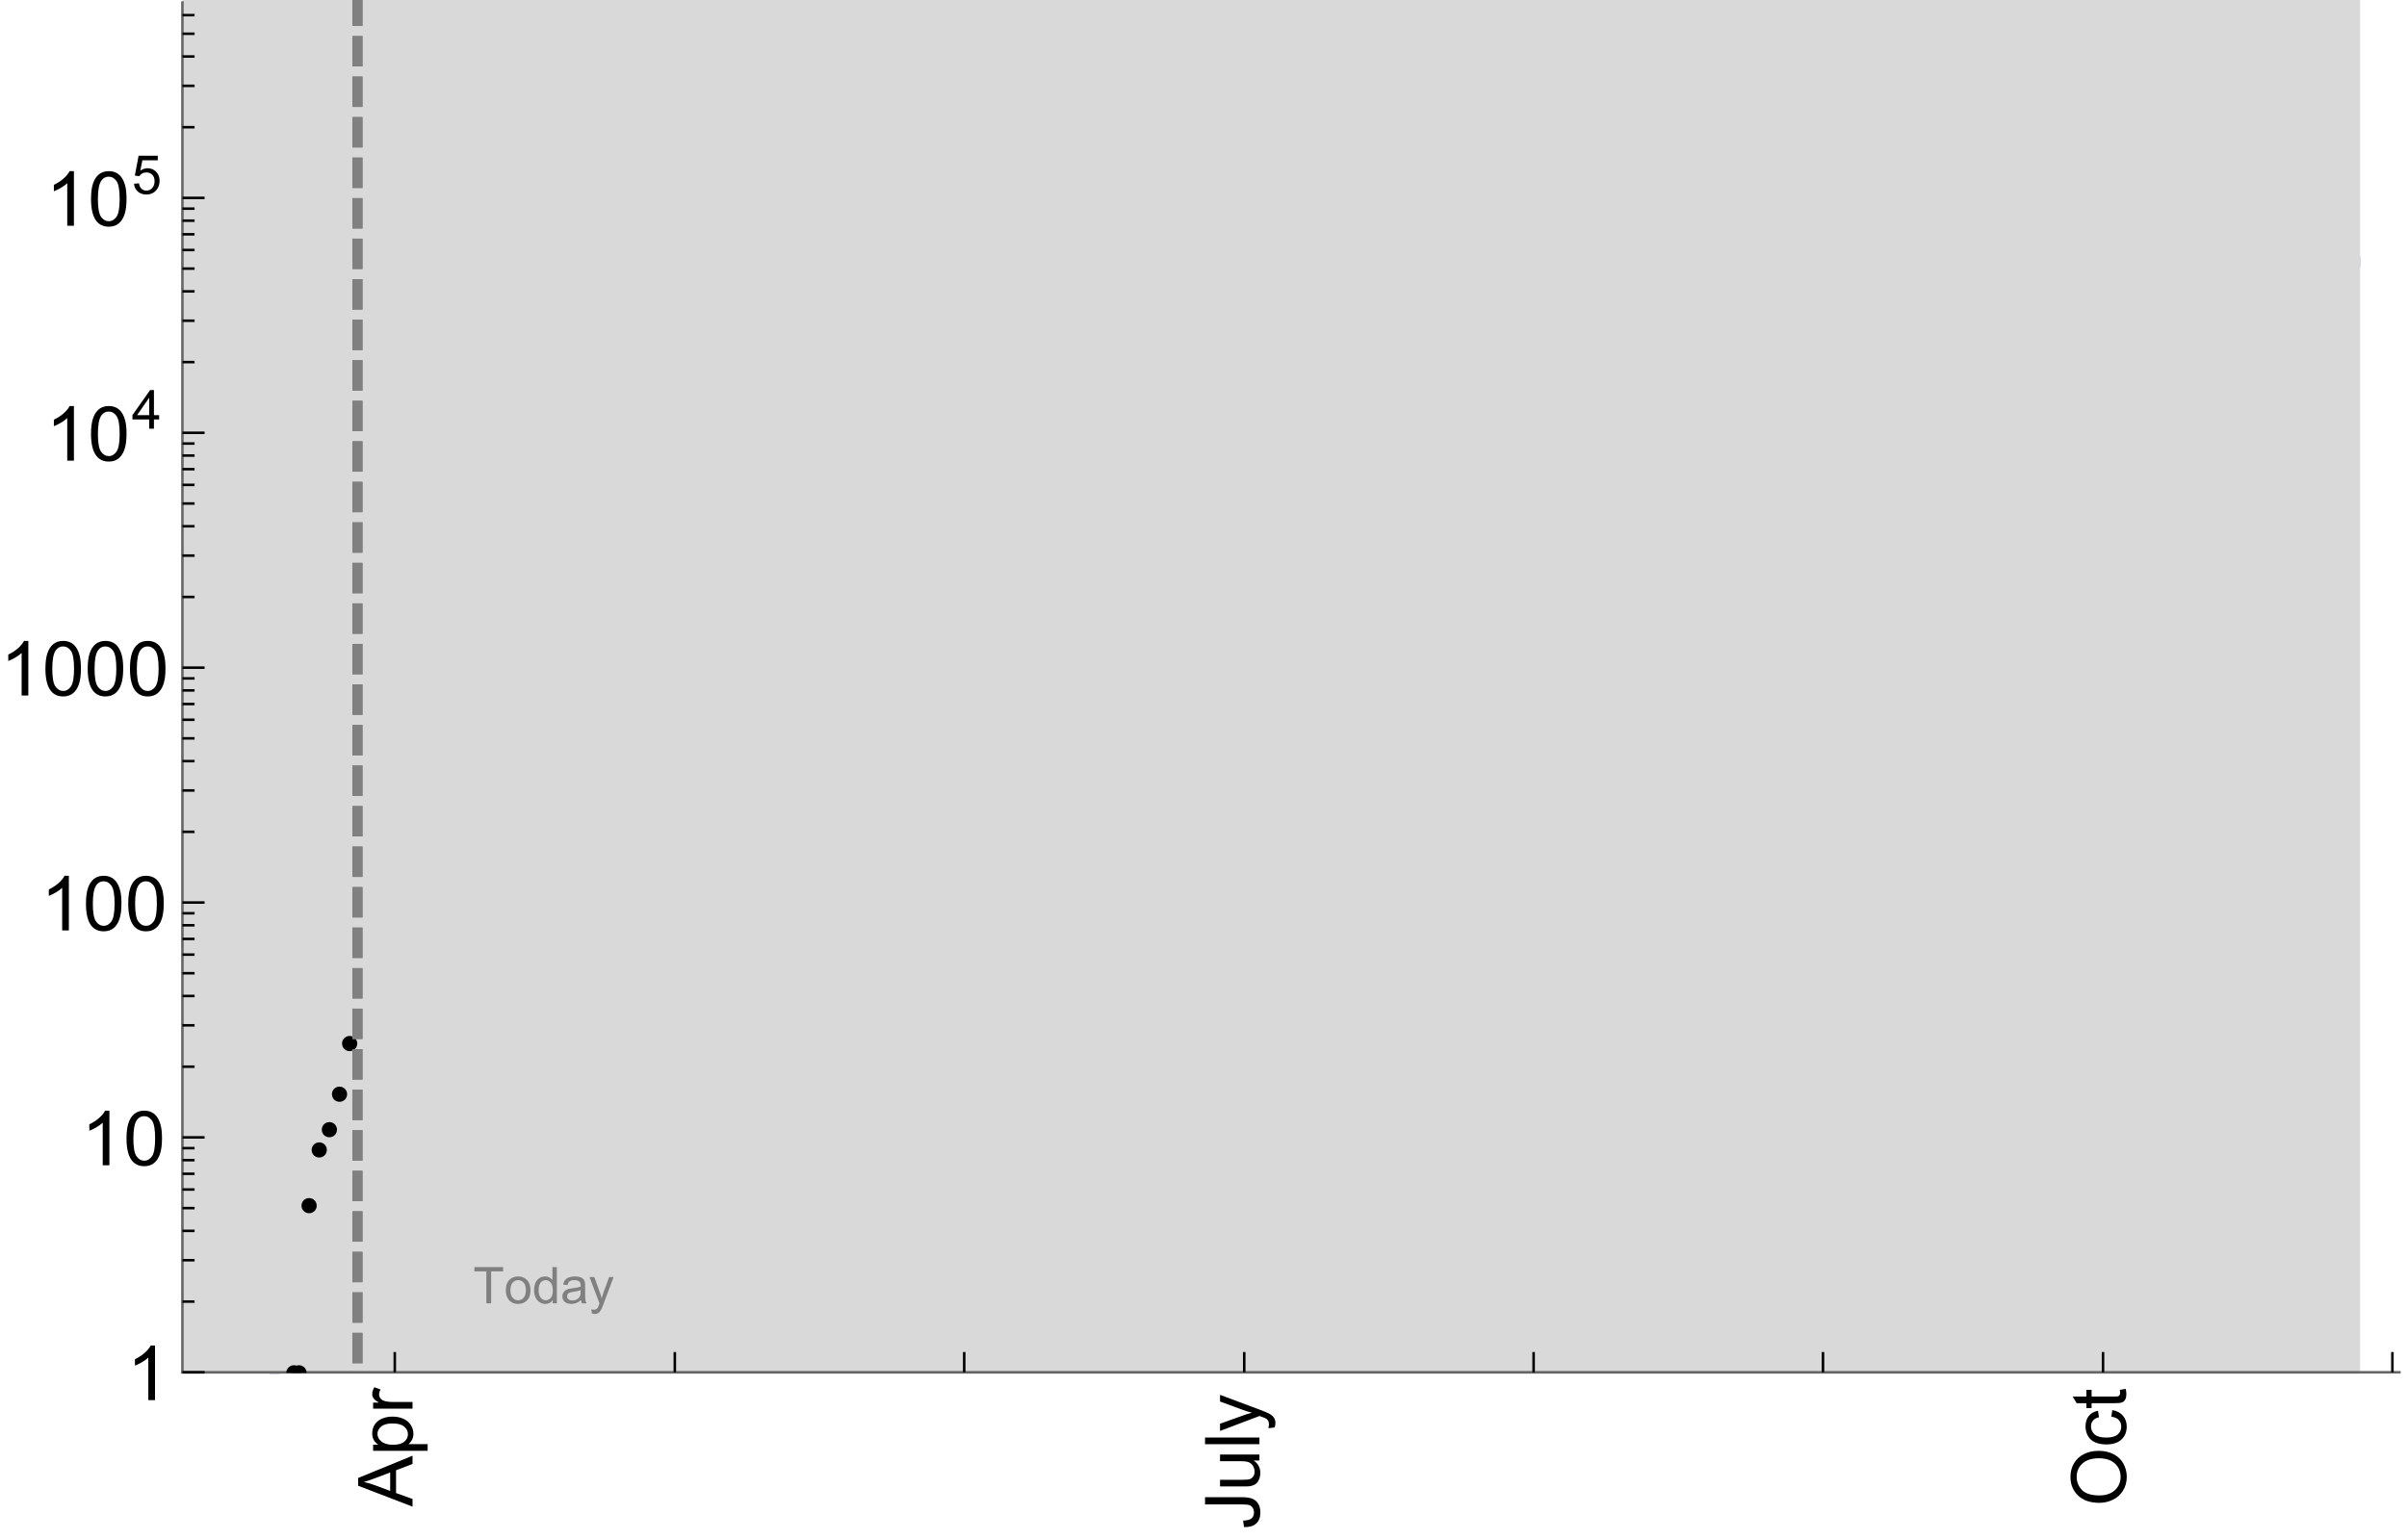 <?xml version="1.0" encoding="UTF-8"?>
<svg xmlns="http://www.w3.org/2000/svg" xmlns:xlink="http://www.w3.org/1999/xlink" width="475pt" height="304pt" viewBox="0 0 475 304" version="1.1">
<defs>
<g>
<symbol overflow="visible" id="glyph0-0">
<path style="stroke:none;" d=""/>
</symbol>
<symbol overflow="visible" id="glyph0-1">
<path style="stroke:none;" d="M 0 0.023 L -10.738 -4.102 L -10.738 -5.633 L 0 -10.027 L 0 -8.406 L -3.25 -7.156 L -3.25 -2.664 L 0 -1.488 Z M -4.41 -3.078 L -4.41 -6.715 L -7.383 -5.598 C -8.285 -5.254 -9.027 -5 -9.609 -4.836 C -8.922 -4.699 -8.238 -4.504 -7.559 -4.254 Z M -4.41 -3.078 "/>
</symbol>
<symbol overflow="visible" id="glyph0-2">
<path style="stroke:none;" d="M 2.98 -0.988 L -7.777 -0.988 L -7.777 -2.191 L -6.766 -2.191 C -7.164 -2.473 -7.461 -2.793 -7.656 -3.148 C -7.855 -3.504 -7.953 -3.938 -7.953 -4.445 C -7.953 -5.109 -7.781 -5.695 -7.441 -6.203 C -7.102 -6.711 -6.617 -7.094 -5.996 -7.352 C -5.371 -7.613 -4.691 -7.742 -3.949 -7.742 C -3.152 -7.742 -2.434 -7.598 -1.797 -7.312 C -1.16 -7.027 -0.672 -6.613 -0.332 -6.066 C 0.008 -5.523 0.176 -4.953 0.176 -4.352 C 0.176 -3.91 0.082 -3.516 -0.102 -3.168 C -0.289 -2.82 -0.523 -2.531 -0.805 -2.309 L 2.98 -2.309 Z M -3.844 -2.184 C -2.844 -2.184 -2.105 -2.387 -1.625 -2.789 C -1.148 -3.195 -0.906 -3.688 -0.906 -4.262 C -0.906 -4.848 -1.156 -5.352 -1.652 -5.77 C -2.148 -6.188 -2.914 -6.395 -3.953 -6.395 C -4.945 -6.395 -5.688 -6.191 -6.18 -5.781 C -6.676 -5.375 -6.922 -4.887 -6.922 -4.32 C -6.922 -3.758 -6.66 -3.262 -6.133 -2.832 C -5.609 -2.398 -4.848 -2.184 -3.844 -2.184 Z M -3.844 -2.184 "/>
</symbol>
<symbol overflow="visible" id="glyph0-3">
<path style="stroke:none;" d="M 0 -0.973 L -7.777 -0.973 L -7.777 -2.16 L -6.598 -2.16 C -7.148 -2.465 -7.516 -2.742 -7.691 -3 C -7.867 -3.258 -7.953 -3.539 -7.953 -3.844 C -7.953 -4.289 -7.812 -4.742 -7.531 -5.199 L -6.305 -4.746 C -6.496 -4.422 -6.594 -4.102 -6.594 -3.781 C -6.594 -3.492 -6.504 -3.234 -6.332 -3.004 C -6.16 -2.773 -5.918 -2.609 -5.609 -2.512 C -5.141 -2.367 -4.629 -2.293 -4.07 -2.293 L 0 -2.293 Z M 0 -0.973 "/>
</symbol>
<symbol overflow="visible" id="glyph0-4">
<path style="stroke:none;" d="M -3.047 -0.434 L -3.223 -1.715 C -2.402 -1.75 -1.84 -1.902 -1.539 -2.176 C -1.234 -2.449 -1.082 -2.828 -1.082 -3.312 C -1.082 -3.668 -1.164 -3.977 -1.328 -4.234 C -1.492 -4.492 -1.715 -4.672 -1.996 -4.77 C -2.277 -4.867 -2.723 -4.914 -3.34 -4.914 L -10.738 -4.914 L -10.738 -6.336 L -3.422 -6.336 C -2.523 -6.336 -1.824 -6.227 -1.332 -6.008 C -0.84 -5.793 -0.465 -5.449 -0.203 -4.977 C 0.055 -4.504 0.184 -3.953 0.184 -3.316 C 0.184 -2.375 -0.086 -1.652 -0.629 -1.152 C -1.172 -0.652 -1.977 -0.414 -3.047 -0.434 Z M -3.047 -0.434 "/>
</symbol>
<symbol overflow="visible" id="glyph0-5">
<path style="stroke:none;" d="M 0 -6.086 L -1.141 -6.086 C -0.262 -5.48 0.176 -4.656 0.176 -3.617 C 0.176 -3.16 0.09 -2.73 -0.086 -2.332 C -0.262 -1.934 -0.484 -1.641 -0.75 -1.445 C -1.016 -1.254 -1.344 -1.117 -1.727 -1.039 C -1.988 -0.984 -2.398 -0.961 -2.961 -0.961 L -7.777 -0.961 L -7.777 -2.277 L -3.465 -2.277 C -2.777 -2.277 -2.312 -2.305 -2.074 -2.359 C -1.727 -2.441 -1.453 -2.617 -1.258 -2.887 C -1.059 -3.156 -0.961 -3.484 -0.961 -3.883 C -0.961 -4.277 -1.062 -4.648 -1.262 -4.996 C -1.465 -5.344 -1.742 -5.586 -2.09 -5.73 C -2.441 -5.875 -2.945 -5.945 -3.609 -5.945 L -7.777 -5.949 L -7.777 -7.266 L 0 -7.266 Z M 0 -6.086 "/>
</symbol>
<symbol overflow="visible" id="glyph0-6">
<path style="stroke:none;" d="M 0 -0.961 L -10.738 -0.961 L -10.738 -2.277 L 0 -2.277 Z M 0 -0.961 "/>
</symbol>
<symbol overflow="visible" id="glyph0-7">
<path style="stroke:none;" d="M 2.996 -0.93 L 1.758 -0.785 C 1.836 -1.07 1.875 -1.324 1.875 -1.539 C 1.875 -1.832 1.828 -2.066 1.73 -2.242 C 1.633 -2.418 1.496 -2.562 1.32 -2.672 C 1.188 -2.758 0.859 -2.891 0.336 -3.078 C 0.262 -3.102 0.156 -3.141 0.016 -3.195 L -7.777 -0.242 L -7.777 -1.664 L -3.273 -3.281 C -2.703 -3.492 -2.102 -3.68 -1.473 -3.844 C -2.078 -3.996 -2.668 -4.176 -3.246 -4.387 L -7.777 -6.051 L -7.777 -7.367 L 0.133 -4.41 C 0.988 -4.094 1.574 -3.844 1.898 -3.668 C 2.332 -3.434 2.648 -3.168 2.852 -2.863 C 3.055 -2.562 3.156 -2.199 3.156 -1.781 C 3.156 -1.527 3.102 -1.242 2.996 -0.93 Z M 2.996 -0.93 "/>
</symbol>
<symbol overflow="visible" id="glyph0-8">
<path style="stroke:none;" d="M -5.23 -0.727 C -7.012 -0.727 -8.406 -1.203 -9.414 -2.16 C -10.422 -3.117 -10.93 -4.352 -10.93 -5.867 C -10.93 -6.859 -10.691 -7.75 -10.219 -8.547 C -9.742 -9.344 -9.082 -9.949 -8.234 -10.367 C -7.387 -10.785 -6.43 -10.992 -5.355 -10.992 C -4.266 -10.992 -3.289 -10.773 -2.43 -10.336 C -1.57 -9.895 -0.922 -9.273 -0.48 -8.469 C -0.039 -7.66 0.184 -6.793 0.184 -5.859 C 0.184 -4.848 -0.062 -3.945 -0.551 -3.148 C -1.039 -2.352 -1.703 -1.75 -2.547 -1.34 C -3.395 -0.93 -4.289 -0.727 -5.23 -0.727 Z M -5.207 -2.191 C -3.914 -2.191 -2.895 -2.539 -2.148 -3.234 C -1.406 -3.93 -1.031 -4.801 -1.031 -5.852 C -1.031 -6.922 -1.41 -7.801 -2.16 -8.492 C -2.914 -9.184 -3.98 -9.527 -5.359 -9.527 C -6.234 -9.527 -7 -9.383 -7.648 -9.086 C -8.301 -8.789 -8.809 -8.359 -9.168 -7.789 C -9.527 -7.219 -9.703 -6.582 -9.703 -5.875 C -9.703 -4.867 -9.359 -4.004 -8.668 -3.277 C -7.977 -2.551 -6.824 -2.191 -5.207 -2.191 Z M -5.207 -2.191 "/>
</symbol>
<symbol overflow="visible" id="glyph0-9">
<path style="stroke:none;" d="M -2.848 -6.062 L -2.68 -7.359 C -1.785 -7.219 -1.086 -6.855 -0.582 -6.273 C -0.078 -5.691 0.176 -4.973 0.176 -4.125 C 0.176 -3.059 -0.172 -2.203 -0.867 -1.555 C -1.562 -0.91 -2.562 -0.586 -3.859 -0.586 C -4.699 -0.586 -5.434 -0.727 -6.062 -1.004 C -6.695 -1.281 -7.168 -1.707 -7.48 -2.273 C -7.797 -2.844 -7.953 -3.461 -7.953 -4.133 C -7.953 -4.977 -7.742 -5.668 -7.312 -6.203 C -6.887 -6.742 -6.281 -7.086 -5.492 -7.234 L -5.297 -5.953 C -5.82 -5.832 -6.211 -5.617 -6.477 -5.305 C -6.738 -4.996 -6.871 -4.621 -6.871 -4.184 C -6.871 -3.52 -6.633 -2.98 -6.156 -2.562 C -5.68 -2.148 -4.926 -1.941 -3.898 -1.941 C -2.852 -1.941 -2.094 -2.141 -1.617 -2.543 C -1.145 -2.941 -0.906 -3.465 -0.906 -4.109 C -0.906 -4.625 -1.066 -5.059 -1.383 -5.406 C -1.699 -5.754 -2.191 -5.973 -2.848 -6.062 Z M -2.848 -6.062 "/>
</symbol>
<symbol overflow="visible" id="glyph0-10">
<path style="stroke:none;" d="M -1.18 -3.867 L -0.016 -4.059 C 0.062 -3.688 0.102 -3.355 0.102 -3.062 C 0.102 -2.582 0.027 -2.211 -0.125 -1.949 C -0.277 -1.684 -0.477 -1.5 -0.723 -1.391 C -0.969 -1.285 -1.488 -1.23 -2.277 -1.23 L -6.754 -1.23 L -6.754 -0.266 L -7.777 -0.266 L -7.777 -1.23 L -9.703 -1.23 L -10.496 -2.543 L -7.777 -2.543 L -7.777 -3.867 L -6.754 -3.867 L -6.754 -2.543 L -2.203 -2.543 C -1.828 -2.543 -1.586 -2.566 -1.48 -2.609 C -1.371 -2.656 -1.285 -2.734 -1.223 -2.84 C -1.16 -2.945 -1.129 -3.094 -1.129 -3.289 C -1.129 -3.434 -1.145 -3.629 -1.18 -3.867 Z M -1.18 -3.867 "/>
</symbol>
<symbol overflow="visible" id="glyph1-0">
<path style="stroke:none;" d=""/>
</symbol>
<symbol overflow="visible" id="glyph1-1">
<path style="stroke:none;" d="M 5.59 0 L 4.27 0 L 4.27 -8.402 C 3.953 -8.098 3.535 -7.797 3.02 -7.492 C 2.504 -7.191 2.043 -6.961 1.633 -6.812 L 1.633 -8.086 C 2.371 -8.434 3.016 -8.852 3.566 -9.344 C 4.117 -9.84 4.508 -10.316 4.738 -10.781 L 5.59 -10.781 Z M 5.59 0 "/>
</symbol>
<symbol overflow="visible" id="glyph1-2">
<path style="stroke:none;" d="M 0.621 -5.297 C 0.621 -6.566 0.754 -7.586 1.016 -8.359 C 1.277 -9.133 1.664 -9.73 2.18 -10.152 C 2.695 -10.57 3.344 -10.781 4.125 -10.781 C 4.699 -10.781 5.203 -10.664 5.641 -10.434 C 6.074 -10.203 6.434 -9.867 6.715 -9.43 C 7 -8.992 7.223 -8.461 7.383 -7.832 C 7.543 -7.207 7.625 -6.359 7.625 -5.297 C 7.625 -4.035 7.496 -3.02 7.234 -2.246 C 6.977 -1.473 6.59 -0.871 6.074 -0.449 C 5.559 -0.027 4.91 0.184 4.125 0.184 C 3.09 0.184 2.273 -0.188 1.684 -0.93 C 0.977 -1.824 0.621 -3.277 0.621 -5.297 Z M 1.977 -5.297 C 1.977 -3.531 2.184 -2.359 2.598 -1.777 C 3.008 -1.191 3.52 -0.902 4.125 -0.902 C 4.73 -0.902 5.238 -1.195 5.652 -1.781 C 6.062 -2.367 6.27 -3.539 6.27 -5.297 C 6.27 -7.062 6.062 -8.238 5.652 -8.82 C 5.238 -9.398 4.723 -9.691 4.109 -9.691 C 3.504 -9.691 3.02 -9.434 2.66 -8.922 C 2.203 -8.266 1.977 -7.059 1.977 -5.297 Z M 1.977 -5.297 "/>
</symbol>
<symbol overflow="visible" id="glyph2-0">
<path style="stroke:none;" d=""/>
</symbol>
<symbol overflow="visible" id="glyph2-1">
<path style="stroke:none;" d="M 3.441 0 L 3.441 -1.824 L 0.137 -1.824 L 0.137 -2.684 L 3.613 -7.625 L 4.379 -7.625 L 4.379 -2.684 L 5.406 -2.684 L 5.406 -1.824 L 4.379 -1.824 L 4.379 0 Z M 3.441 -2.684 L 3.441 -6.121 L 1.055 -2.684 Z M 3.441 -2.684 "/>
</symbol>
<symbol overflow="visible" id="glyph2-2">
<path style="stroke:none;" d="M 0.441 -1.996 L 1.426 -2.078 C 1.496 -1.602 1.668 -1.242 1.934 -1 C 2.199 -0.758 2.516 -0.641 2.891 -0.641 C 3.34 -0.641 3.723 -0.809 4.035 -1.148 C 4.348 -1.488 4.504 -1.941 4.504 -2.5 C 4.504 -3.035 4.352 -3.457 4.055 -3.766 C 3.754 -4.074 3.359 -4.227 2.875 -4.227 C 2.574 -4.227 2.301 -4.16 2.059 -4.023 C 1.816 -3.887 1.625 -3.707 1.488 -3.488 L 0.609 -3.605 L 1.348 -7.52 L 5.137 -7.52 L 5.137 -6.625 L 2.094 -6.625 L 1.684 -4.574 C 2.141 -4.895 2.621 -5.055 3.125 -5.055 C 3.789 -5.055 4.352 -4.824 4.809 -4.363 C 5.266 -3.902 5.496 -3.309 5.496 -2.586 C 5.496 -1.895 5.297 -1.297 4.895 -0.797 C 4.406 -0.18 3.738 0.129 2.891 0.129 C 2.199 0.129 1.633 -0.062 1.195 -0.453 C 0.754 -0.84 0.504 -1.355 0.441 -1.996 Z M 0.441 -1.996 "/>
</symbol>
<symbol overflow="visible" id="glyph3-0">
<path style="stroke:none;" d=""/>
</symbol>
<symbol overflow="visible" id="glyph3-1">
<path style="stroke:none;" d="M 2.594 0 L 2.594 -6.312 L 0.234 -6.312 L 0.234 -7.156 L 5.906 -7.156 L 5.906 -6.312 L 3.539 -6.312 L 3.539 0 Z M 2.594 0 "/>
</symbol>
<symbol overflow="visible" id="glyph3-2">
<path style="stroke:none;" d="M 0.332 -2.594 C 0.332 -3.555 0.598 -4.266 1.133 -4.727 C 1.578 -5.109 2.121 -5.305 2.766 -5.305 C 3.477 -5.305 4.059 -5.07 4.512 -4.602 C 4.965 -4.133 5.191 -3.488 5.191 -2.664 C 5.191 -2 5.09 -1.473 4.891 -1.09 C 4.691 -0.707 4.398 -0.41 4.016 -0.199 C 3.633 0.012 3.215 0.117 2.766 0.117 C 2.039 0.117 1.449 -0.117 1.004 -0.582 C 0.555 -1.047 0.332 -1.719 0.332 -2.594 Z M 1.234 -2.594 C 1.234 -1.93 1.379 -1.43 1.672 -1.102 C 1.961 -0.77 2.324 -0.605 2.766 -0.605 C 3.199 -0.605 3.562 -0.773 3.852 -1.102 C 4.141 -1.434 4.289 -1.941 4.289 -2.621 C 4.289 -3.262 4.141 -3.75 3.852 -4.078 C 3.559 -4.41 3.195 -4.574 2.766 -4.574 C 2.324 -4.574 1.961 -4.41 1.672 -4.082 C 1.383 -3.754 1.234 -3.258 1.234 -2.594 Z M 1.234 -2.594 "/>
</symbol>
<symbol overflow="visible" id="glyph3-3">
<path style="stroke:none;" d="M 4.023 0 L 4.023 -0.656 C 3.695 -0.141 3.211 0.117 2.574 0.117 C 2.16 0.117 1.781 0.004 1.434 -0.227 C 1.086 -0.453 0.816 -0.77 0.629 -1.18 C 0.438 -1.586 0.344 -2.059 0.344 -2.586 C 0.344 -3.105 0.43 -3.574 0.602 -3.996 C 0.773 -4.418 1.031 -4.742 1.375 -4.965 C 1.723 -5.191 2.109 -5.305 2.535 -5.305 C 2.848 -5.305 3.125 -5.238 3.367 -5.105 C 3.613 -4.973 3.812 -4.801 3.965 -4.59 L 3.965 -7.156 L 4.84 -7.156 L 4.84 0 Z M 1.246 -2.586 C 1.246 -1.922 1.387 -1.426 1.664 -1.098 C 1.945 -0.77 2.273 -0.605 2.656 -0.605 C 3.039 -0.605 3.367 -0.762 3.637 -1.078 C 3.906 -1.391 4.039 -1.871 4.039 -2.516 C 4.039 -3.227 3.902 -3.746 3.629 -4.078 C 3.355 -4.41 3.016 -4.574 2.617 -4.574 C 2.227 -4.574 1.898 -4.414 1.637 -4.098 C 1.375 -3.777 1.246 -3.273 1.246 -2.586 Z M 1.246 -2.586 "/>
</symbol>
<symbol overflow="visible" id="glyph3-4">
<path style="stroke:none;" d="M 4.043 -0.641 C 3.719 -0.363 3.402 -0.168 3.102 -0.055 C 2.801 0.059 2.48 0.117 2.133 0.117 C 1.562 0.117 1.125 -0.023 0.82 -0.301 C 0.516 -0.578 0.359 -0.934 0.359 -1.367 C 0.359 -1.621 0.418 -1.852 0.535 -2.062 C 0.648 -2.273 0.801 -2.441 0.988 -2.57 C 1.176 -2.695 1.387 -2.793 1.621 -2.855 C 1.793 -2.902 2.055 -2.945 2.402 -2.988 C 3.113 -3.074 3.633 -3.172 3.969 -3.289 C 3.973 -3.41 3.977 -3.488 3.977 -3.52 C 3.977 -3.879 3.891 -4.133 3.727 -4.277 C 3.5 -4.477 3.168 -4.574 2.727 -4.574 C 2.312 -4.574 2.008 -4.504 1.809 -4.359 C 1.613 -4.215 1.465 -3.957 1.371 -3.59 L 0.512 -3.707 C 0.59 -4.074 0.719 -4.371 0.898 -4.598 C 1.078 -4.824 1.336 -4.996 1.676 -5.121 C 2.016 -5.242 2.406 -5.305 2.852 -5.305 C 3.293 -5.305 3.652 -5.25 3.93 -5.148 C 4.207 -5.043 4.41 -4.91 4.539 -4.754 C 4.672 -4.594 4.762 -4.395 4.812 -4.156 C 4.844 -4.008 4.859 -3.734 4.859 -3.344 L 4.859 -2.172 C 4.859 -1.355 4.879 -0.84 4.914 -0.621 C 4.953 -0.406 5.027 -0.199 5.137 0 L 4.219 0 C 4.129 -0.184 4.07 -0.395 4.043 -0.641 Z M 3.969 -2.602 C 3.648 -2.473 3.172 -2.363 2.535 -2.27 C 2.172 -2.219 1.918 -2.16 1.766 -2.094 C 1.617 -2.031 1.504 -1.934 1.422 -1.809 C 1.34 -1.684 1.297 -1.543 1.297 -1.391 C 1.297 -1.156 1.387 -0.961 1.566 -0.805 C 1.742 -0.648 2 -0.57 2.344 -0.57 C 2.684 -0.57 2.984 -0.645 3.246 -0.793 C 3.512 -0.941 3.703 -1.145 3.828 -1.402 C 3.922 -1.602 3.969 -1.895 3.969 -2.281 Z M 3.969 -2.602 "/>
</symbol>
<symbol overflow="visible" id="glyph3-5">
<path style="stroke:none;" d="M 0.621 1.996 L 0.523 1.172 C 0.715 1.223 0.883 1.25 1.023 1.25 C 1.219 1.25 1.375 1.219 1.492 1.152 C 1.609 1.086 1.707 0.996 1.781 0.879 C 1.836 0.789 1.926 0.574 2.051 0.227 C 2.066 0.176 2.094 0.105 2.129 0.008 L 0.16 -5.188 L 1.109 -5.188 L 2.188 -2.184 C 2.328 -1.801 2.453 -1.402 2.562 -0.98 C 2.664 -1.383 2.785 -1.777 2.926 -2.164 L 4.031 -5.188 L 4.914 -5.188 L 2.938 0.086 C 2.727 0.656 2.562 1.051 2.445 1.266 C 2.289 1.555 2.109 1.766 1.91 1.902 C 1.707 2.039 1.465 2.105 1.188 2.105 C 1.016 2.105 0.828 2.07 0.621 1.996 Z M 0.621 1.996 "/>
</symbol>
</g>
<clipPath id="clip1">
  <path d="M 45 42 L 474 42 L 474 271.199 L 45 271.199 Z M 45 42 "/>
</clipPath>
<clipPath id="clip2">
  <path d="M 36 0 L 465 0 L 465 271 L 36 271 Z M 36 0 "/>
</clipPath>
<clipPath id="clip3">
  <path d="M 36 0 L 467 0 L 467 271.199 L 36 271.199 Z M 36 0 "/>
</clipPath>
<clipPath id="clip4">
  <path d="M 57 269 L 61 269 L 61 271 L 57 271 Z M 57 269 "/>
</clipPath>
<clipPath id="clip5">
  <path d="M 56 269 L 60 269 L 60 271 L 56 271 Z M 56 269 "/>
</clipPath>
<clipPath id="clip6">
  <path d="M 69 0 L 72 0 L 72 271 L 69 271 Z M 69 0 "/>
</clipPath>
</defs>
<g id="surface10804">
<g clip-path="url(#clip1)" clip-rule="nonzero">
<path style="fill:none;stroke-width:2;stroke-linecap:square;stroke-linejoin:miter;stroke:rgb(36.841%,50.677%,70.979%);stroke-opacity:1;stroke-miterlimit:3.25;" d="M 54.246 270.891 L 55.227 264.781 L 55.367 263.961 L 55.508 263.152 L 55.785 261.566 L 56.344 258.504 L 57.461 252.773 L 57.602 252.09 L 57.742 251.414 L 58.02 250.086 L 58.578 247.5 L 59.695 242.617 L 61.93 233.801 L 62.062 233.32 L 62.191 232.844 L 62.453 231.902 L 62.977 230.055 L 64.02 226.504 L 66.105 219.949 L 66.234 219.559 L 66.363 219.176 L 66.625 218.414 L 67.148 216.922 L 68.191 214.059 L 70.277 208.82 L 70.406 208.523 L 70.531 208.223 L 70.789 207.637 L 71.301 206.484 L 72.32 204.297 L 72.449 204.031 L 72.578 203.77 L 72.832 203.254 L 73.344 202.246 L 74.367 200.332 L 74.625 199.871 L 74.879 199.422 L 75.391 198.543 L 76.414 196.871 L 78.457 193.863 L 78.598 193.676 L 78.734 193.488 L 79.012 193.121 L 79.566 192.402 L 80.676 191.047 L 80.816 190.883 L 80.953 190.723 L 81.23 190.406 L 81.785 189.793 L 82.895 188.629 L 83.172 188.352 L 83.449 188.078 L 84.004 187.551 L 85.113 186.555 L 87.332 184.773 L 87.461 184.676 L 87.594 184.582 L 87.852 184.395 L 88.367 184.027 L 89.402 183.336 L 89.535 183.254 L 89.922 183.008 L 90.438 182.691 L 91.473 182.09 L 91.605 182.02 L 91.734 181.945 L 91.992 181.805 L 92.512 181.531 L 93.547 181.008 L 95.617 180.066 L 95.758 180.008 L 95.895 179.949 L 96.738 179.609 L 97.859 179.188 L 98.141 179.086 L 98.422 178.988 L 98.98 178.797 L 100.105 178.434 L 100.242 178.391 L 100.383 178.344 L 100.664 178.262 L 101.227 178.094 L 102.348 177.785 L 104.594 177.227 L 104.867 177.164 L 105.145 177.102 L 105.695 176.984 L 106.797 176.758 L 107.07 176.703 L 107.348 176.652 L 107.898 176.547 L 109 176.355 L 109.273 176.309 L 109.551 176.262 L 110.102 176.176 L 111.203 176.008 L 113.406 175.711 L 113.531 175.691 L 113.918 175.645 L 114.434 175.586 L 115.461 175.469 L 115.586 175.457 L 115.715 175.441 L 115.973 175.414 L 116.488 175.363 L 117.516 175.262 L 117.645 175.25 L 117.77 175.238 L 118.543 175.168 L 119.57 175.082 L 121.625 174.926 L 121.766 174.918 L 121.902 174.906 L 122.18 174.887 L 122.738 174.852 L 123.852 174.781 L 124.133 174.766 L 124.41 174.746 L 124.969 174.715 L 126.082 174.656 L 126.219 174.648 L 126.359 174.641 L 126.637 174.629 L 127.195 174.602 L 128.309 174.551 L 130.539 174.461 L 130.797 174.453 L 131.059 174.441 L 131.578 174.422 L 132.617 174.391 L 132.75 174.387 L 132.879 174.379 L 133.137 174.371 L 133.66 174.355 L 134.699 174.328 L 134.957 174.32 L 135.219 174.312 L 135.738 174.301 L 136.777 174.273 L 138.859 174.227 L 138.988 174.227 L 139.113 174.223 L 139.371 174.219 L 139.879 174.207 L 140.898 174.191 L 141.027 174.188 L 141.152 174.184 L 141.41 174.18 L 141.918 174.172 L 142.938 174.156 L 143.066 174.156 L 143.191 174.152 L 143.449 174.148 L 143.957 174.141 L 147.016 174.105 L 147.156 174.102 L 147.293 174.102 L 147.57 174.098 L 148.125 174.094 L 149.23 174.082 L 149.367 174.078 L 149.508 174.078 L 149.781 174.074 L 150.336 174.07 L 151.441 174.062 L 151.582 174.062 L 151.719 174.059 L 151.996 174.059 L 152.551 174.055 L 155.867 174.031 L 156.125 174.031 L 156.383 174.027 L 156.902 174.027 L 157.934 174.02 L 158.449 174.02 L 158.965 174.016 L 159.996 174.012 L 160.254 174.012 L 160.512 174.008 L 161.031 174.008 L 164.125 173.996 L 164.688 173.996 L 165.246 173.992 L 166.363 173.992 L 166.504 173.988 L 167.484 173.988 L 168.602 173.984 L 169.723 173.984 L 170.84 173.98 L 171.961 173.98 L 173.078 173.977 L 174.176 173.977 L 175.277 173.973 L 178.023 173.973 L 178.57 173.969 L 182.891 173.969 L 183.918 173.965 L 188.016 173.965 L 190.062 173.961 L 199.215 173.961 L 199.473 173.957 L 205.176 173.957 L 205.305 173.953 L 208.516 173.953 L 208.656 173.949 L 210.621 173.949 L 210.762 173.945 L 212.027 173.945 L 212.309 173.941 L 213.434 173.941 L 213.996 173.938 L 214.273 173.938 L 214.555 173.934 L 215.398 173.934 L 215.68 173.93 L 216.242 173.926 L 216.793 173.926 L 217.344 173.922 L 217.484 173.918 L 217.898 173.918 L 218.449 173.914 L 218.586 173.91 L 218.723 173.91 L 219 173.906 L 219.551 173.902 L 219.691 173.902 L 219.828 173.898 L 220.105 173.898 L 220.656 173.891 L 220.793 173.891 L 220.93 173.887 L 221.207 173.883 L 221.758 173.875 L 221.898 173.875 L 222.035 173.871 L 222.312 173.867 L 222.863 173.859 L 223 173.855 L 223.137 173.855 L 223.414 173.848 L 223.965 173.84 L 224.105 173.836 L 224.242 173.832 L 224.516 173.828 L 225.07 173.812 L 225.328 173.805 L 225.582 173.801 L 226.613 173.77 L 227.129 173.75 L 227.387 173.742 L 227.641 173.73 L 228.156 173.711 L 228.285 173.707 L 228.414 173.699 L 229.188 173.664 L 229.445 173.648 L 229.703 173.637 L 230.215 173.605 L 230.73 173.574 L 231.246 173.539 L 231.375 173.527 L 231.504 173.52 L 231.762 173.5 L 232.273 173.457 L 232.789 173.41 L 233.305 173.359 L 233.445 173.348 L 233.582 173.332 L 233.863 173.301 L 234.422 173.234 L 234.559 173.219 L 234.699 173.203 L 234.977 173.164 L 235.535 173.086 L 235.676 173.066 L 235.816 173.043 L 236.094 173 L 236.652 172.906 L 236.793 172.879 L 236.93 172.855 L 237.211 172.801 L 237.77 172.688 L 237.906 172.66 L 238.047 172.629 L 238.328 172.562 L 238.883 172.43 L 239.023 172.395 L 239.164 172.355 L 239.441 172.281 L 240 172.117 L 240.141 172.074 L 240.277 172.031 L 240.559 171.941 L 241.117 171.746 L 242.23 171.309 L 242.363 171.25 L 242.492 171.195 L 242.754 171.078 L 243.273 170.824 L 243.406 170.758 L 243.535 170.691 L 243.797 170.555 L 244.316 170.262 L 244.445 170.188 L 244.578 170.109 L 244.836 169.949 L 245.359 169.609 L 246.402 168.855 L 246.531 168.754 L 246.66 168.648 L 246.922 168.438 L 247.441 167.988 L 247.574 167.875 L 247.703 167.754 L 247.965 167.512 L 248.484 167 L 248.613 166.867 L 248.746 166.734 L 249.004 166.457 L 249.527 165.883 L 250.57 164.621 L 250.695 164.457 L 250.824 164.289 L 251.078 163.949 L 251.59 163.242 L 252.613 161.715 L 252.738 161.516 L 252.867 161.312 L 253.121 160.898 L 253.633 160.043 L 254.656 158.223 L 254.781 157.984 L 254.91 157.746 L 255.164 157.258 L 255.676 156.258 L 256.699 154.152 L 258.742 149.566 L 258.879 149.238 L 259.02 148.906 L 259.297 148.242 L 259.848 146.891 L 260.957 144.102 L 261.098 143.746 L 261.234 143.391 L 261.512 142.672 L 262.066 141.223 L 263.172 138.27 L 263.312 137.898 L 263.449 137.523 L 263.727 136.773 L 264.281 135.266 L 264.422 134.887 L 264.559 134.508 L 265.391 132.223 L 265.527 131.84 L 265.668 131.457 L 265.805 131.074 L 265.945 130.484 L 266.082 129.734 L 266.223 128.996 L 266.5 127.559 L 267.605 122.23 L 267.734 121.645 L 267.863 121.07 L 268.125 119.934 L 268.641 117.738 L 269.676 113.609 L 269.805 113.113 L 269.934 112.625 L 270.191 111.656 L 270.711 109.77 L 271.742 106.18 L 271.871 105.746 L 272.004 105.316 L 272.262 104.465 L 272.777 102.805 L 273.812 99.621 L 275.879 93.77 L 276.16 93.027 L 276.441 92.293 L 277 90.863 L 278.121 88.125 L 278.402 87.469 L 278.684 86.816 L 279.242 85.551 L 280.363 83.129 L 280.504 82.836 L 280.645 82.547 L 280.926 81.973 L 281.484 80.855 L 282.605 78.719 L 284.848 74.848 L 284.984 74.625 L 285.121 74.406 L 285.398 73.973 L 285.949 73.129 L 287.047 71.52 L 287.188 71.324 L 287.324 71.133 L 287.598 70.754 L 288.148 70.016 L 289.25 68.609 L 289.523 68.273 L 289.801 67.941 L 290.348 67.301 L 291.449 66.078 L 293.652 63.883 L 293.777 63.762 L 293.906 63.645 L 294.164 63.414 L 294.676 62.961 L 295.703 62.102 L 295.832 61.996 L 295.961 61.895 L 296.215 61.691 L 296.73 61.297 L 297.758 60.547 L 297.883 60.457 L 298.012 60.367 L 298.27 60.191 L 298.781 59.848 L 299.809 59.199 L 301.863 58.027 L 302 57.953 L 302.141 57.879 L 302.418 57.734 L 302.973 57.457 L 304.086 56.934 L 304.367 56.809 L 304.645 56.684 L 305.199 56.445 L 306.312 56 L 306.594 55.891 L 306.871 55.785 L 307.426 55.586 L 308.539 55.203 L 310.766 54.527 L 310.895 54.488 L 311.027 54.453 L 311.285 54.383 L 311.805 54.246 L 312.844 53.988 L 312.973 53.957 L 313.105 53.926 L 313.363 53.867 L 313.883 53.746 L 314.922 53.527 L 315.051 53.5 L 315.184 53.473 L 315.441 53.422 L 315.961 53.32 L 317 53.133 L 319.078 52.797 L 319.207 52.777 L 319.332 52.758 L 319.586 52.723 L 320.098 52.648 L 320.223 52.633 L 320.352 52.613 L 320.605 52.582 L 321.117 52.516 L 321.242 52.5 L 321.371 52.48 L 321.625 52.449 L 321.75 52.434 L 321.879 52.418 L 322.133 52.391 L 322.262 52.375 L 322.387 52.359 L 322.516 52.344 L 322.645 52.332 L 322.77 52.316 L 322.898 52.305 L 323.023 52.297 L 323.152 52.293 L 323.281 52.285 L 323.406 52.277 L 323.66 52.266 L 324.172 52.238 L 325.191 52.188 L 327.227 52.102 L 327.363 52.094 L 327.504 52.09 L 327.777 52.078 L 328.332 52.059 L 329.438 52.02 L 329.574 52.016 L 329.715 52.012 L 329.988 52.004 L 330.543 51.984 L 331.648 51.953 L 331.785 51.949 L 331.926 51.945 L 332.199 51.938 L 332.754 51.922 L 333.859 51.895 L 333.996 51.895 L 334.133 51.891 L 334.41 51.883 L 334.965 51.871 L 336.07 51.848 L 336.199 51.848 L 336.328 51.844 L 336.586 51.84 L 337.102 51.828 L 338.133 51.812 L 338.262 51.809 L 338.391 51.809 L 338.648 51.805 L 339.164 51.793 L 340.195 51.781 L 340.324 51.777 L 340.453 51.777 L 341.227 51.766 L 342.254 51.754 L 342.383 51.75 L 342.512 51.75 L 342.77 51.746 L 343.285 51.742 L 344.316 51.73 L 344.457 51.73 L 344.598 51.727 L 344.879 51.727 L 345.438 51.719 L 346.555 51.711 L 346.695 51.711 L 346.832 51.707 L 347.113 51.707 L 348.789 51.695 L 348.93 51.691 L 349.348 51.691 L 349.906 51.688 L 351.027 51.68 L 351.305 51.68 L 351.586 51.676 L 352.145 51.676 L 353.262 51.668 L 353.785 51.668 L 354.305 51.664 L 355.348 51.66 L 355.871 51.66 L 356.395 51.656 L 357.438 51.652 L 357.957 51.652 L 358.48 51.648 L 359.523 51.648 L 359.656 51.645 L 360.57 51.645 L 361.613 51.641 L 362.637 51.641 L 363.66 51.637 L 364.684 51.637 L 365.707 51.633 L 367.754 51.633 L 367.879 51.629 L 370.91 51.629 L 372.02 51.625 L 375.352 51.625 L 376.461 51.621 L 385.414 51.621 L 385.934 51.617 L 464.75 51.617 "/>
</g>
<g clip-path="url(#clip2)" clip-rule="nonzero">
<path style=" stroke:none;fill-rule:nonzero;fill:rgb(84.999%,84.999%,84.999%);fill-opacity:1;" d="M 27.75 270.891 L 27.75 0.5 L 464.75 0.5 L 464.75 270.891 Z M 27.75 270.891 "/>
</g>
<g clip-path="url(#clip3)" clip-rule="nonzero">
<path style="fill:none;stroke-width:2;stroke-linecap:square;stroke-linejoin:miter;stroke:rgb(84.999%,84.999%,84.999%);stroke-opacity:1;stroke-miterlimit:3.25;" d="M 27.75 270.891 L 27.75 0.5 L 464.75 0.5 L 464.75 270.891 Z M 27.75 270.891 "/>
</g>
<path style="fill:none;stroke-width:0.5;stroke-linecap:square;stroke-linejoin:miter;stroke:rgb(39.999%,39.999%,39.999%);stroke-opacity:1;stroke-miterlimit:3.25;" d="M 473.5 270.891 L 36 270.891 "/>
<path style="fill:none;stroke-width:0.5;stroke-linecap:square;stroke-linejoin:miter;stroke:rgb(39.999%,39.999%,39.999%);stroke-opacity:1;stroke-miterlimit:3.25;" d="M 36 270.891 L 36 0.5 "/>
<path style="fill:none;stroke-width:0.5;stroke-linecap:butt;stroke-linejoin:miter;stroke:rgb(0%,0%,0%);stroke-opacity:1;stroke-miterlimit:3.25;" d="M 77.906 270.891 L 77.906 266.891 "/>
<g style="fill:rgb(0%,0%,0%);fill-opacity:1;">
  <use xlink:href="#glyph0-1" x="81.408" y="297.39"/>
  <use xlink:href="#glyph0-2" x="81.408" y="287.385"/>
  <use xlink:href="#glyph0-3" x="81.408" y="279.042"/>
</g>
<path style="fill:none;stroke-width:0.5;stroke-linecap:butt;stroke-linejoin:miter;stroke:rgb(0%,0%,0%);stroke-opacity:1;stroke-miterlimit:3.25;" d="M 133.172 270.891 L 133.172 266.891 "/>
<path style="fill:none;stroke-width:0.5;stroke-linecap:butt;stroke-linejoin:miter;stroke:rgb(0%,0%,0%);stroke-opacity:1;stroke-miterlimit:3.25;" d="M 190.277 270.891 L 190.277 266.891 "/>
<path style="fill:none;stroke-width:0.5;stroke-linecap:butt;stroke-linejoin:miter;stroke:rgb(0%,0%,0%);stroke-opacity:1;stroke-miterlimit:3.25;" d="M 245.539 270.891 L 245.539 266.891 "/>
<g style="fill:rgb(0%,0%,0%);fill-opacity:1;">
  <use xlink:href="#glyph0-4" x="248.539" y="301.89"/>
  <use xlink:href="#glyph0-5" x="248.539" y="294.39"/>
  <use xlink:href="#glyph0-6" x="248.539" y="286.047"/>
  <use xlink:href="#glyph0-7" x="248.539" y="282.714"/>
</g>
<path style="fill:none;stroke-width:0.5;stroke-linecap:butt;stroke-linejoin:miter;stroke:rgb(0%,0%,0%);stroke-opacity:1;stroke-miterlimit:3.25;" d="M 302.645 270.891 L 302.645 266.891 "/>
<path style="fill:none;stroke-width:0.5;stroke-linecap:butt;stroke-linejoin:miter;stroke:rgb(0%,0%,0%);stroke-opacity:1;stroke-miterlimit:3.25;" d="M 359.75 270.891 L 359.75 266.891 "/>
<path style="fill:none;stroke-width:0.5;stroke-linecap:butt;stroke-linejoin:miter;stroke:rgb(0%,0%,0%);stroke-opacity:1;stroke-miterlimit:3.25;" d="M 415.012 270.891 L 415.012 266.891 "/>
<g style="fill:rgb(0%,0%,0%);fill-opacity:1;">
  <use xlink:href="#glyph0-8" x="419.513" y="297.39"/>
  <use xlink:href="#glyph0-9" x="419.513" y="285.722"/>
  <use xlink:href="#glyph0-10" x="419.513" y="278.222"/>
</g>
<path style="fill:none;stroke-width:0.5;stroke-linecap:butt;stroke-linejoin:miter;stroke:rgb(0%,0%,0%);stroke-opacity:1;stroke-miterlimit:3.25;" d="M 472.117 270.891 L 472.117 266.891 "/>
<path style="fill:none;stroke-width:0.5;stroke-linecap:butt;stroke-linejoin:miter;stroke:rgb(0%,0%,0%);stroke-opacity:1;stroke-miterlimit:3.25;" d="M 36 270.891 L 40.375 270.891 "/>
<g style="fill:rgb(0%,0%,0%);fill-opacity:1;">
  <use xlink:href="#glyph1-1" x="25" y="276.39"/>
</g>
<path style="fill:none;stroke-width:0.5;stroke-linecap:butt;stroke-linejoin:miter;stroke:rgb(0%,0%,0%);stroke-opacity:1;stroke-miterlimit:3.25;" d="M 36 224.523 L 40.375 224.523 "/>
<g style="fill:rgb(0%,0%,0%);fill-opacity:1;">
  <use xlink:href="#glyph1-1" x="16" y="230.025"/>
  <use xlink:href="#glyph1-2" x="24.343" y="230.025"/>
</g>
<path style="fill:none;stroke-width:0.5;stroke-linecap:butt;stroke-linejoin:miter;stroke:rgb(0%,0%,0%);stroke-opacity:1;stroke-miterlimit:3.25;" d="M 36 178.16 L 40.375 178.16 "/>
<g style="fill:rgb(0%,0%,0%);fill-opacity:1;">
  <use xlink:href="#glyph1-1" x="8" y="183.661"/>
  <use xlink:href="#glyph1-2" x="16.343" y="183.661"/>
  <use xlink:href="#glyph1-2" x="24.686" y="183.661"/>
</g>
<path style="fill:none;stroke-width:0.5;stroke-linecap:butt;stroke-linejoin:miter;stroke:rgb(0%,0%,0%);stroke-opacity:1;stroke-miterlimit:3.25;" d="M 36 131.797 L 40.375 131.797 "/>
<g style="fill:rgb(0%,0%,0%);fill-opacity:1;">
  <use xlink:href="#glyph1-1" x="0" y="137.296"/>
  <use xlink:href="#glyph1-2" x="8.343" y="137.296"/>
  <use xlink:href="#glyph1-2" x="16.686" y="137.296"/>
  <use xlink:href="#glyph1-2" x="25.028" y="137.296"/>
</g>
<path style="fill:none;stroke-width:0.5;stroke-linecap:butt;stroke-linejoin:miter;stroke:rgb(0%,0%,0%);stroke-opacity:1;stroke-miterlimit:3.25;" d="M 36 85.434 L 40.375 85.434 "/>
<g style="fill:rgb(0%,0%,0%);fill-opacity:1;">
  <use xlink:href="#glyph1-1" x="9" y="90.932"/>
  <use xlink:href="#glyph1-2" x="17.343" y="90.932"/>
</g>
<g style="fill:rgb(0%,0%,0%);fill-opacity:1;">
  <use xlink:href="#glyph2-1" x="26" y="84.632"/>
</g>
<path style="fill:none;stroke-width:0.5;stroke-linecap:butt;stroke-linejoin:miter;stroke:rgb(0%,0%,0%);stroke-opacity:1;stroke-miterlimit:3.25;" d="M 36 39.066 L 40.375 39.066 "/>
<g style="fill:rgb(0%,0%,0%);fill-opacity:1;">
  <use xlink:href="#glyph1-1" x="9" y="44.567"/>
  <use xlink:href="#glyph1-2" x="17.343" y="44.567"/>
</g>
<g style="fill:rgb(0%,0%,0%);fill-opacity:1;">
  <use xlink:href="#glyph2-2" x="26" y="38.267"/>
</g>
<path style="fill:none;stroke-width:0.5;stroke-linecap:butt;stroke-linejoin:miter;stroke:rgb(0%,0%,0%);stroke-opacity:1;stroke-miterlimit:3.25;" d="M 36 256.934 L 38.398 256.934 "/>
<path style="fill:none;stroke-width:0.5;stroke-linecap:butt;stroke-linejoin:miter;stroke:rgb(0%,0%,0%);stroke-opacity:1;stroke-miterlimit:3.25;" d="M 36 248.77 L 38.398 248.77 "/>
<path style="fill:none;stroke-width:0.5;stroke-linecap:butt;stroke-linejoin:miter;stroke:rgb(0%,0%,0%);stroke-opacity:1;stroke-miterlimit:3.25;" d="M 36 242.977 L 38.398 242.977 "/>
<path style="fill:none;stroke-width:0.5;stroke-linecap:butt;stroke-linejoin:miter;stroke:rgb(0%,0%,0%);stroke-opacity:1;stroke-miterlimit:3.25;" d="M 36 238.484 L 38.398 238.484 "/>
<path style="fill:none;stroke-width:0.5;stroke-linecap:butt;stroke-linejoin:miter;stroke:rgb(0%,0%,0%);stroke-opacity:1;stroke-miterlimit:3.25;" d="M 36 234.812 L 38.398 234.812 "/>
<path style="fill:none;stroke-width:0.5;stroke-linecap:butt;stroke-linejoin:miter;stroke:rgb(0%,0%,0%);stroke-opacity:1;stroke-miterlimit:3.25;" d="M 36 231.707 L 38.398 231.707 "/>
<path style="fill:none;stroke-width:0.5;stroke-linecap:butt;stroke-linejoin:miter;stroke:rgb(0%,0%,0%);stroke-opacity:1;stroke-miterlimit:3.25;" d="M 36 229.02 L 38.398 229.02 "/>
<path style="fill:none;stroke-width:0.5;stroke-linecap:butt;stroke-linejoin:miter;stroke:rgb(0%,0%,0%);stroke-opacity:1;stroke-miterlimit:3.25;" d="M 36 226.648 L 38.398 226.648 "/>
<path style="fill:none;stroke-width:0.5;stroke-linecap:butt;stroke-linejoin:miter;stroke:rgb(0%,0%,0%);stroke-opacity:1;stroke-miterlimit:3.25;" d="M 36 210.566 L 38.398 210.566 "/>
<path style="fill:none;stroke-width:0.5;stroke-linecap:butt;stroke-linejoin:miter;stroke:rgb(0%,0%,0%);stroke-opacity:1;stroke-miterlimit:3.25;" d="M 36 202.402 L 38.398 202.402 "/>
<path style="fill:none;stroke-width:0.5;stroke-linecap:butt;stroke-linejoin:miter;stroke:rgb(0%,0%,0%);stroke-opacity:1;stroke-miterlimit:3.25;" d="M 36 196.609 L 38.398 196.609 "/>
<path style="fill:none;stroke-width:0.5;stroke-linecap:butt;stroke-linejoin:miter;stroke:rgb(0%,0%,0%);stroke-opacity:1;stroke-miterlimit:3.25;" d="M 36 192.117 L 38.398 192.117 "/>
<path style="fill:none;stroke-width:0.5;stroke-linecap:butt;stroke-linejoin:miter;stroke:rgb(0%,0%,0%);stroke-opacity:1;stroke-miterlimit:3.25;" d="M 36 188.445 L 38.398 188.445 "/>
<path style="fill:none;stroke-width:0.5;stroke-linecap:butt;stroke-linejoin:miter;stroke:rgb(0%,0%,0%);stroke-opacity:1;stroke-miterlimit:3.25;" d="M 36 185.344 L 38.398 185.344 "/>
<path style="fill:none;stroke-width:0.5;stroke-linecap:butt;stroke-linejoin:miter;stroke:rgb(0%,0%,0%);stroke-opacity:1;stroke-miterlimit:3.25;" d="M 36 182.652 L 38.398 182.652 "/>
<path style="fill:none;stroke-width:0.5;stroke-linecap:butt;stroke-linejoin:miter;stroke:rgb(0%,0%,0%);stroke-opacity:1;stroke-miterlimit:3.25;" d="M 36 180.281 L 38.398 180.281 "/>
<path style="fill:none;stroke-width:0.5;stroke-linecap:butt;stroke-linejoin:miter;stroke:rgb(0%,0%,0%);stroke-opacity:1;stroke-miterlimit:3.25;" d="M 36 164.203 L 38.398 164.203 "/>
<path style="fill:none;stroke-width:0.5;stroke-linecap:butt;stroke-linejoin:miter;stroke:rgb(0%,0%,0%);stroke-opacity:1;stroke-miterlimit:3.25;" d="M 36 156.039 L 38.398 156.039 "/>
<path style="fill:none;stroke-width:0.5;stroke-linecap:butt;stroke-linejoin:miter;stroke:rgb(0%,0%,0%);stroke-opacity:1;stroke-miterlimit:3.25;" d="M 36 150.246 L 38.398 150.246 "/>
<path style="fill:none;stroke-width:0.5;stroke-linecap:butt;stroke-linejoin:miter;stroke:rgb(0%,0%,0%);stroke-opacity:1;stroke-miterlimit:3.25;" d="M 36 145.754 L 38.398 145.754 "/>
<path style="fill:none;stroke-width:0.5;stroke-linecap:butt;stroke-linejoin:miter;stroke:rgb(0%,0%,0%);stroke-opacity:1;stroke-miterlimit:3.25;" d="M 36 142.082 L 38.398 142.082 "/>
<path style="fill:none;stroke-width:0.5;stroke-linecap:butt;stroke-linejoin:miter;stroke:rgb(0%,0%,0%);stroke-opacity:1;stroke-miterlimit:3.25;" d="M 36 138.977 L 38.398 138.977 "/>
<path style="fill:none;stroke-width:0.5;stroke-linecap:butt;stroke-linejoin:miter;stroke:rgb(0%,0%,0%);stroke-opacity:1;stroke-miterlimit:3.25;" d="M 36 136.289 L 38.398 136.289 "/>
<path style="fill:none;stroke-width:0.5;stroke-linecap:butt;stroke-linejoin:miter;stroke:rgb(0%,0%,0%);stroke-opacity:1;stroke-miterlimit:3.25;" d="M 36 133.918 L 38.398 133.918 "/>
<path style="fill:none;stroke-width:0.5;stroke-linecap:butt;stroke-linejoin:miter;stroke:rgb(0%,0%,0%);stroke-opacity:1;stroke-miterlimit:3.25;" d="M 36 117.84 L 38.398 117.84 "/>
<path style="fill:none;stroke-width:0.5;stroke-linecap:butt;stroke-linejoin:miter;stroke:rgb(0%,0%,0%);stroke-opacity:1;stroke-miterlimit:3.25;" d="M 36 109.676 L 38.398 109.676 "/>
<path style="fill:none;stroke-width:0.5;stroke-linecap:butt;stroke-linejoin:miter;stroke:rgb(0%,0%,0%);stroke-opacity:1;stroke-miterlimit:3.25;" d="M 36 103.883 L 38.398 103.883 "/>
<path style="fill:none;stroke-width:0.5;stroke-linecap:butt;stroke-linejoin:miter;stroke:rgb(0%,0%,0%);stroke-opacity:1;stroke-miterlimit:3.25;" d="M 36 99.391 L 38.398 99.391 "/>
<path style="fill:none;stroke-width:0.5;stroke-linecap:butt;stroke-linejoin:miter;stroke:rgb(0%,0%,0%);stroke-opacity:1;stroke-miterlimit:3.25;" d="M 36 95.719 L 38.398 95.719 "/>
<path style="fill:none;stroke-width:0.5;stroke-linecap:butt;stroke-linejoin:miter;stroke:rgb(0%,0%,0%);stroke-opacity:1;stroke-miterlimit:3.25;" d="M 36 92.613 L 38.398 92.613 "/>
<path style="fill:none;stroke-width:0.5;stroke-linecap:butt;stroke-linejoin:miter;stroke:rgb(0%,0%,0%);stroke-opacity:1;stroke-miterlimit:3.25;" d="M 36 89.926 L 38.398 89.926 "/>
<path style="fill:none;stroke-width:0.5;stroke-linecap:butt;stroke-linejoin:miter;stroke:rgb(0%,0%,0%);stroke-opacity:1;stroke-miterlimit:3.25;" d="M 36 87.555 L 38.398 87.555 "/>
<path style="fill:none;stroke-width:0.5;stroke-linecap:butt;stroke-linejoin:miter;stroke:rgb(0%,0%,0%);stroke-opacity:1;stroke-miterlimit:3.25;" d="M 36 71.477 L 38.398 71.477 "/>
<path style="fill:none;stroke-width:0.5;stroke-linecap:butt;stroke-linejoin:miter;stroke:rgb(0%,0%,0%);stroke-opacity:1;stroke-miterlimit:3.25;" d="M 36 63.309 L 38.398 63.309 "/>
<path style="fill:none;stroke-width:0.5;stroke-linecap:butt;stroke-linejoin:miter;stroke:rgb(0%,0%,0%);stroke-opacity:1;stroke-miterlimit:3.25;" d="M 36 57.516 L 38.398 57.516 "/>
<path style="fill:none;stroke-width:0.5;stroke-linecap:butt;stroke-linejoin:miter;stroke:rgb(0%,0%,0%);stroke-opacity:1;stroke-miterlimit:3.25;" d="M 36 53.023 L 38.398 53.023 "/>
<path style="fill:none;stroke-width:0.5;stroke-linecap:butt;stroke-linejoin:miter;stroke:rgb(0%,0%,0%);stroke-opacity:1;stroke-miterlimit:3.25;" d="M 36 49.352 L 38.398 49.352 "/>
<path style="fill:none;stroke-width:0.5;stroke-linecap:butt;stroke-linejoin:miter;stroke:rgb(0%,0%,0%);stroke-opacity:1;stroke-miterlimit:3.25;" d="M 36 46.25 L 38.398 46.25 "/>
<path style="fill:none;stroke-width:0.5;stroke-linecap:butt;stroke-linejoin:miter;stroke:rgb(0%,0%,0%);stroke-opacity:1;stroke-miterlimit:3.25;" d="M 36 43.559 L 38.398 43.559 "/>
<path style="fill:none;stroke-width:0.5;stroke-linecap:butt;stroke-linejoin:miter;stroke:rgb(0%,0%,0%);stroke-opacity:1;stroke-miterlimit:3.25;" d="M 36 41.188 L 38.398 41.188 "/>
<path style="fill:none;stroke-width:0.5;stroke-linecap:butt;stroke-linejoin:miter;stroke:rgb(0%,0%,0%);stroke-opacity:1;stroke-miterlimit:3.25;" d="M 36 25.109 L 38.398 25.109 "/>
<path style="fill:none;stroke-width:0.5;stroke-linecap:butt;stroke-linejoin:miter;stroke:rgb(0%,0%,0%);stroke-opacity:1;stroke-miterlimit:3.25;" d="M 36 16.945 L 38.398 16.945 "/>
<path style="fill:none;stroke-width:0.5;stroke-linecap:butt;stroke-linejoin:miter;stroke:rgb(0%,0%,0%);stroke-opacity:1;stroke-miterlimit:3.25;" d="M 36 11.152 L 38.398 11.152 "/>
<path style="fill:none;stroke-width:0.5;stroke-linecap:butt;stroke-linejoin:miter;stroke:rgb(0%,0%,0%);stroke-opacity:1;stroke-miterlimit:3.25;" d="M 36 6.66 L 38.398 6.66 "/>
<path style="fill:none;stroke-width:0.5;stroke-linecap:butt;stroke-linejoin:miter;stroke:rgb(0%,0%,0%);stroke-opacity:1;stroke-miterlimit:3.25;" d="M 36 2.988 L 38.398 2.988 "/>
<path style=" stroke:none;fill-rule:evenodd;fill:rgb(0%,0%,0%);fill-opacity:1;" d="M 70.5 206 C 70.5 205.602 70.344 205.219 70.062 204.938 C 69.781 204.656 69.398 204.5 69 204.5 C 68.602 204.5 68.219 204.656 67.938 204.938 C 67.656 205.219 67.5 205.602 67.5 206 C 67.5 206.398 67.656 206.781 67.938 207.062 C 68.219 207.344 68.602 207.5 69 207.5 C 69.398 207.5 69.781 207.344 70.062 207.062 C 70.344 206.781 70.5 206.398 70.5 206 Z M 70.5 206 "/>
<path style=" stroke:none;fill-rule:evenodd;fill:rgb(0%,0%,0%);fill-opacity:1;" d="M 68.5 216 C 68.5 215.602 68.344 215.219 68.062 214.938 C 67.781 214.656 67.398 214.5 67 214.5 C 66.602 214.5 66.219 214.656 65.938 214.938 C 65.656 215.219 65.5 215.602 65.5 216 C 65.5 216.398 65.656 216.781 65.938 217.062 C 66.219 217.344 66.602 217.5 67 217.5 C 67.398 217.5 67.781 217.344 68.062 217.062 C 68.344 216.781 68.5 216.398 68.5 216 Z M 68.5 216 "/>
<path style=" stroke:none;fill-rule:evenodd;fill:rgb(0%,0%,0%);fill-opacity:1;" d="M 66.5 223 C 66.5 222.602 66.344 222.219 66.062 221.938 C 65.781 221.656 65.398 221.5 65 221.5 C 64.602 221.5 64.219 221.656 63.938 221.938 C 63.656 222.219 63.5 222.602 63.5 223 C 63.5 223.398 63.656 223.781 63.938 224.062 C 64.219 224.344 64.602 224.5 65 224.5 C 65.398 224.5 65.781 224.344 66.062 224.062 C 66.344 223.781 66.5 223.398 66.5 223 Z M 66.5 223 "/>
<path style=" stroke:none;fill-rule:evenodd;fill:rgb(0%,0%,0%);fill-opacity:1;" d="M 64.5 227 C 64.5 226.602 64.344 226.219 64.062 225.938 C 63.781 225.656 63.398 225.5 63 225.5 C 62.602 225.5 62.219 225.656 61.938 225.938 C 61.656 226.219 61.5 226.602 61.5 227 C 61.5 227.398 61.656 227.781 61.938 228.062 C 62.219 228.344 62.602 228.5 63 228.5 C 63.398 228.5 63.781 228.344 64.062 228.062 C 64.344 227.781 64.5 227.398 64.5 227 Z M 64.5 227 "/>
<path style=" stroke:none;fill-rule:evenodd;fill:rgb(0%,0%,0%);fill-opacity:1;" d="M 62.5 238 C 62.5 237.602 62.344 237.219 62.062 236.938 C 61.781 236.656 61.398 236.5 61 236.5 C 60.602 236.5 60.219 236.656 59.938 236.938 C 59.656 237.219 59.5 237.602 59.5 238 C 59.5 238.398 59.656 238.781 59.938 239.062 C 60.219 239.344 60.602 239.5 61 239.5 C 61.398 239.5 61.781 239.344 62.062 239.062 C 62.344 238.781 62.5 238.398 62.5 238 Z M 62.5 238 "/>
<g clip-path="url(#clip4)" clip-rule="nonzero">
<path style=" stroke:none;fill-rule:evenodd;fill:rgb(0%,0%,0%);fill-opacity:1;" d="M 60.5 271 C 60.5 270.602 60.344 270.219 60.062 269.938 C 59.781 269.656 59.398 269.5 59 269.5 C 58.602 269.5 58.219 269.656 57.938 269.938 C 57.656 270.219 57.5 270.602 57.5 271 C 57.5 271.398 57.656 271.781 57.938 272.062 C 58.219 272.344 58.602 272.5 59 272.5 C 59.398 272.5 59.781 272.344 60.062 272.062 C 60.344 271.781 60.5 271.398 60.5 271 Z M 60.5 271 "/>
</g>
<g clip-path="url(#clip5)" clip-rule="nonzero">
<path style=" stroke:none;fill-rule:evenodd;fill:rgb(0%,0%,0%);fill-opacity:1;" d="M 59.5 271 C 59.5 270.602 59.344 270.219 59.062 269.938 C 58.781 269.656 58.398 269.5 58 269.5 C 57.602 269.5 57.219 269.656 56.938 269.938 C 56.656 270.219 56.5 270.602 56.5 271 C 56.5 271.398 56.656 271.781 56.938 272.062 C 57.219 272.344 57.602 272.5 58 272.5 C 58.398 272.5 58.781 272.344 59.062 272.062 C 59.344 271.781 59.5 271.398 59.5 271 Z M 59.5 271 "/>
</g>
<g clip-path="url(#clip6)" clip-rule="nonzero">
<path style="fill:none;stroke-width:2;stroke-linecap:square;stroke-linejoin:miter;stroke:rgb(50%,50%,50%);stroke-opacity:1;stroke-dasharray:4,4;stroke-miterlimit:3.25;" d="M 70.539 -303.891 L 70.539 270.891 "/>
<path style="fill:none;stroke-width:2;stroke-linecap:square;stroke-linejoin:miter;stroke:rgb(50%,50%,50%);stroke-opacity:1;stroke-dasharray:4,4;stroke-miterlimit:3.25;" d="M 70.539 -303.891 L 70.539 270.891 "/>
</g>
<g style="fill:rgb(50%,50%,50%);fill-opacity:1;">
  <use xlink:href="#glyph3-1" x="93.382" y="257.281"/>
  <use xlink:href="#glyph3-2" x="99.49" y="257.281"/>
  <use xlink:href="#glyph3-3" x="105.051" y="257.281"/>
  <use xlink:href="#glyph3-4" x="110.613" y="257.281"/>
  <use xlink:href="#glyph3-5" x="116.175" y="257.281"/>
</g>
</g>
</svg>
